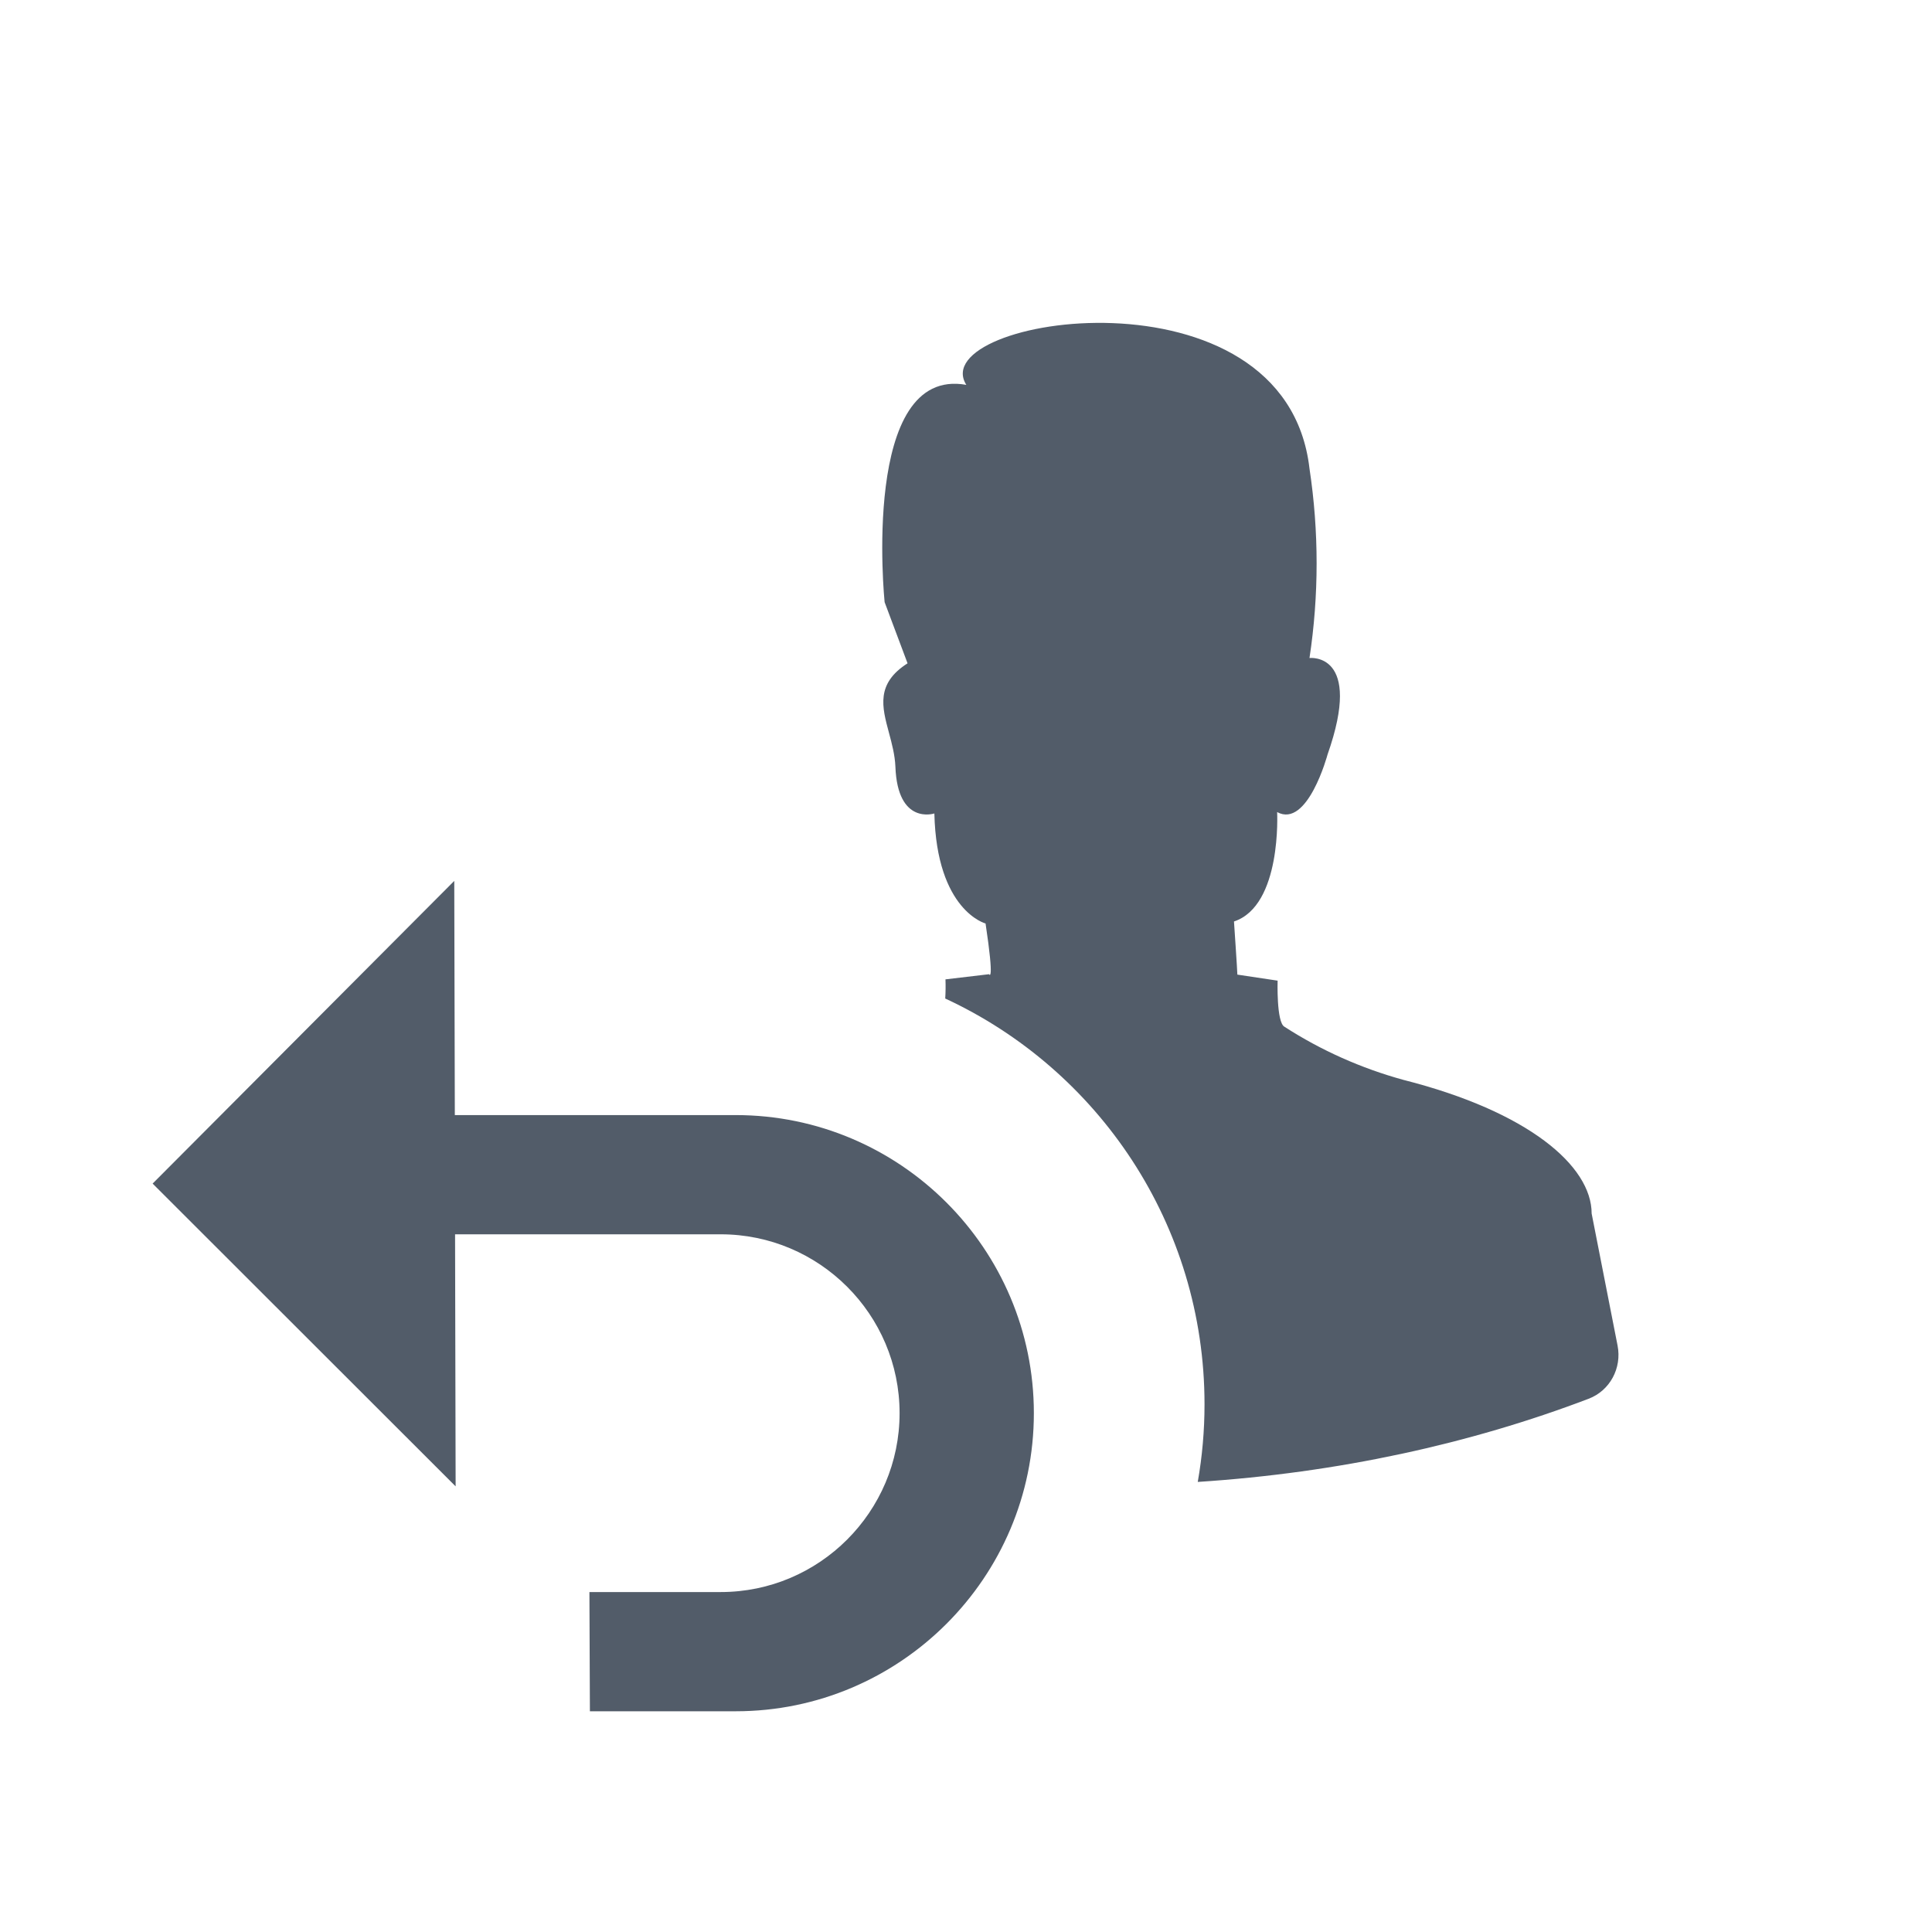 <svg width="24" height="24" viewBox="0 0 24 24" fill="none" xmlns="http://www.w3.org/2000/svg">
<path fill-rule="evenodd" clip-rule="evenodd" d="M19.734 17.376C20 17.275 20.149 16.994 20.094 16.715L19.772 15.075C19.772 14.483 18.985 13.808 17.435 13.415C16.91 13.271 16.41 13.048 15.955 12.754C15.855 12.698 15.871 12.182 15.871 12.182L15.371 12.107C15.371 12.066 15.329 11.447 15.329 11.447C15.926 11.25 15.865 10.088 15.865 10.088C16.244 10.294 16.491 9.374 16.491 9.374C16.94 8.097 16.267 8.174 16.267 8.174C16.385 7.394 16.385 6.601 16.267 5.821C15.969 3.234 11.47 3.936 12.004 4.781C10.689 4.543 10.989 7.48 10.989 7.48L11.274 8.24C10.879 8.492 10.956 8.781 11.043 9.103C11.079 9.238 11.117 9.378 11.123 9.524C11.15 10.257 11.607 10.105 11.607 10.105C11.635 11.314 12.243 11.472 12.243 11.472C12.357 12.231 12.286 12.102 12.286 12.102L11.745 12.166C11.748 12.246 11.747 12.325 11.742 12.404C13.643 13.285 14.963 15.211 14.963 17.445C14.963 17.774 14.934 18.096 14.879 18.409C16.624 18.296 18.267 17.935 19.734 17.376ZM9.14 13.852H5.65L5.643 10.943L1.896 14.703L5.66 18.464L5.653 15.333H8.953C10.178 15.333 11.175 16.329 11.175 17.555C11.175 18.78 10.178 19.777 8.953 19.777H7.322L7.328 21.258H9.14C11.181 21.258 12.843 19.597 12.843 17.555C12.843 15.513 11.181 13.852 9.14 13.852Z" fill="#525C69"/>
</svg>
